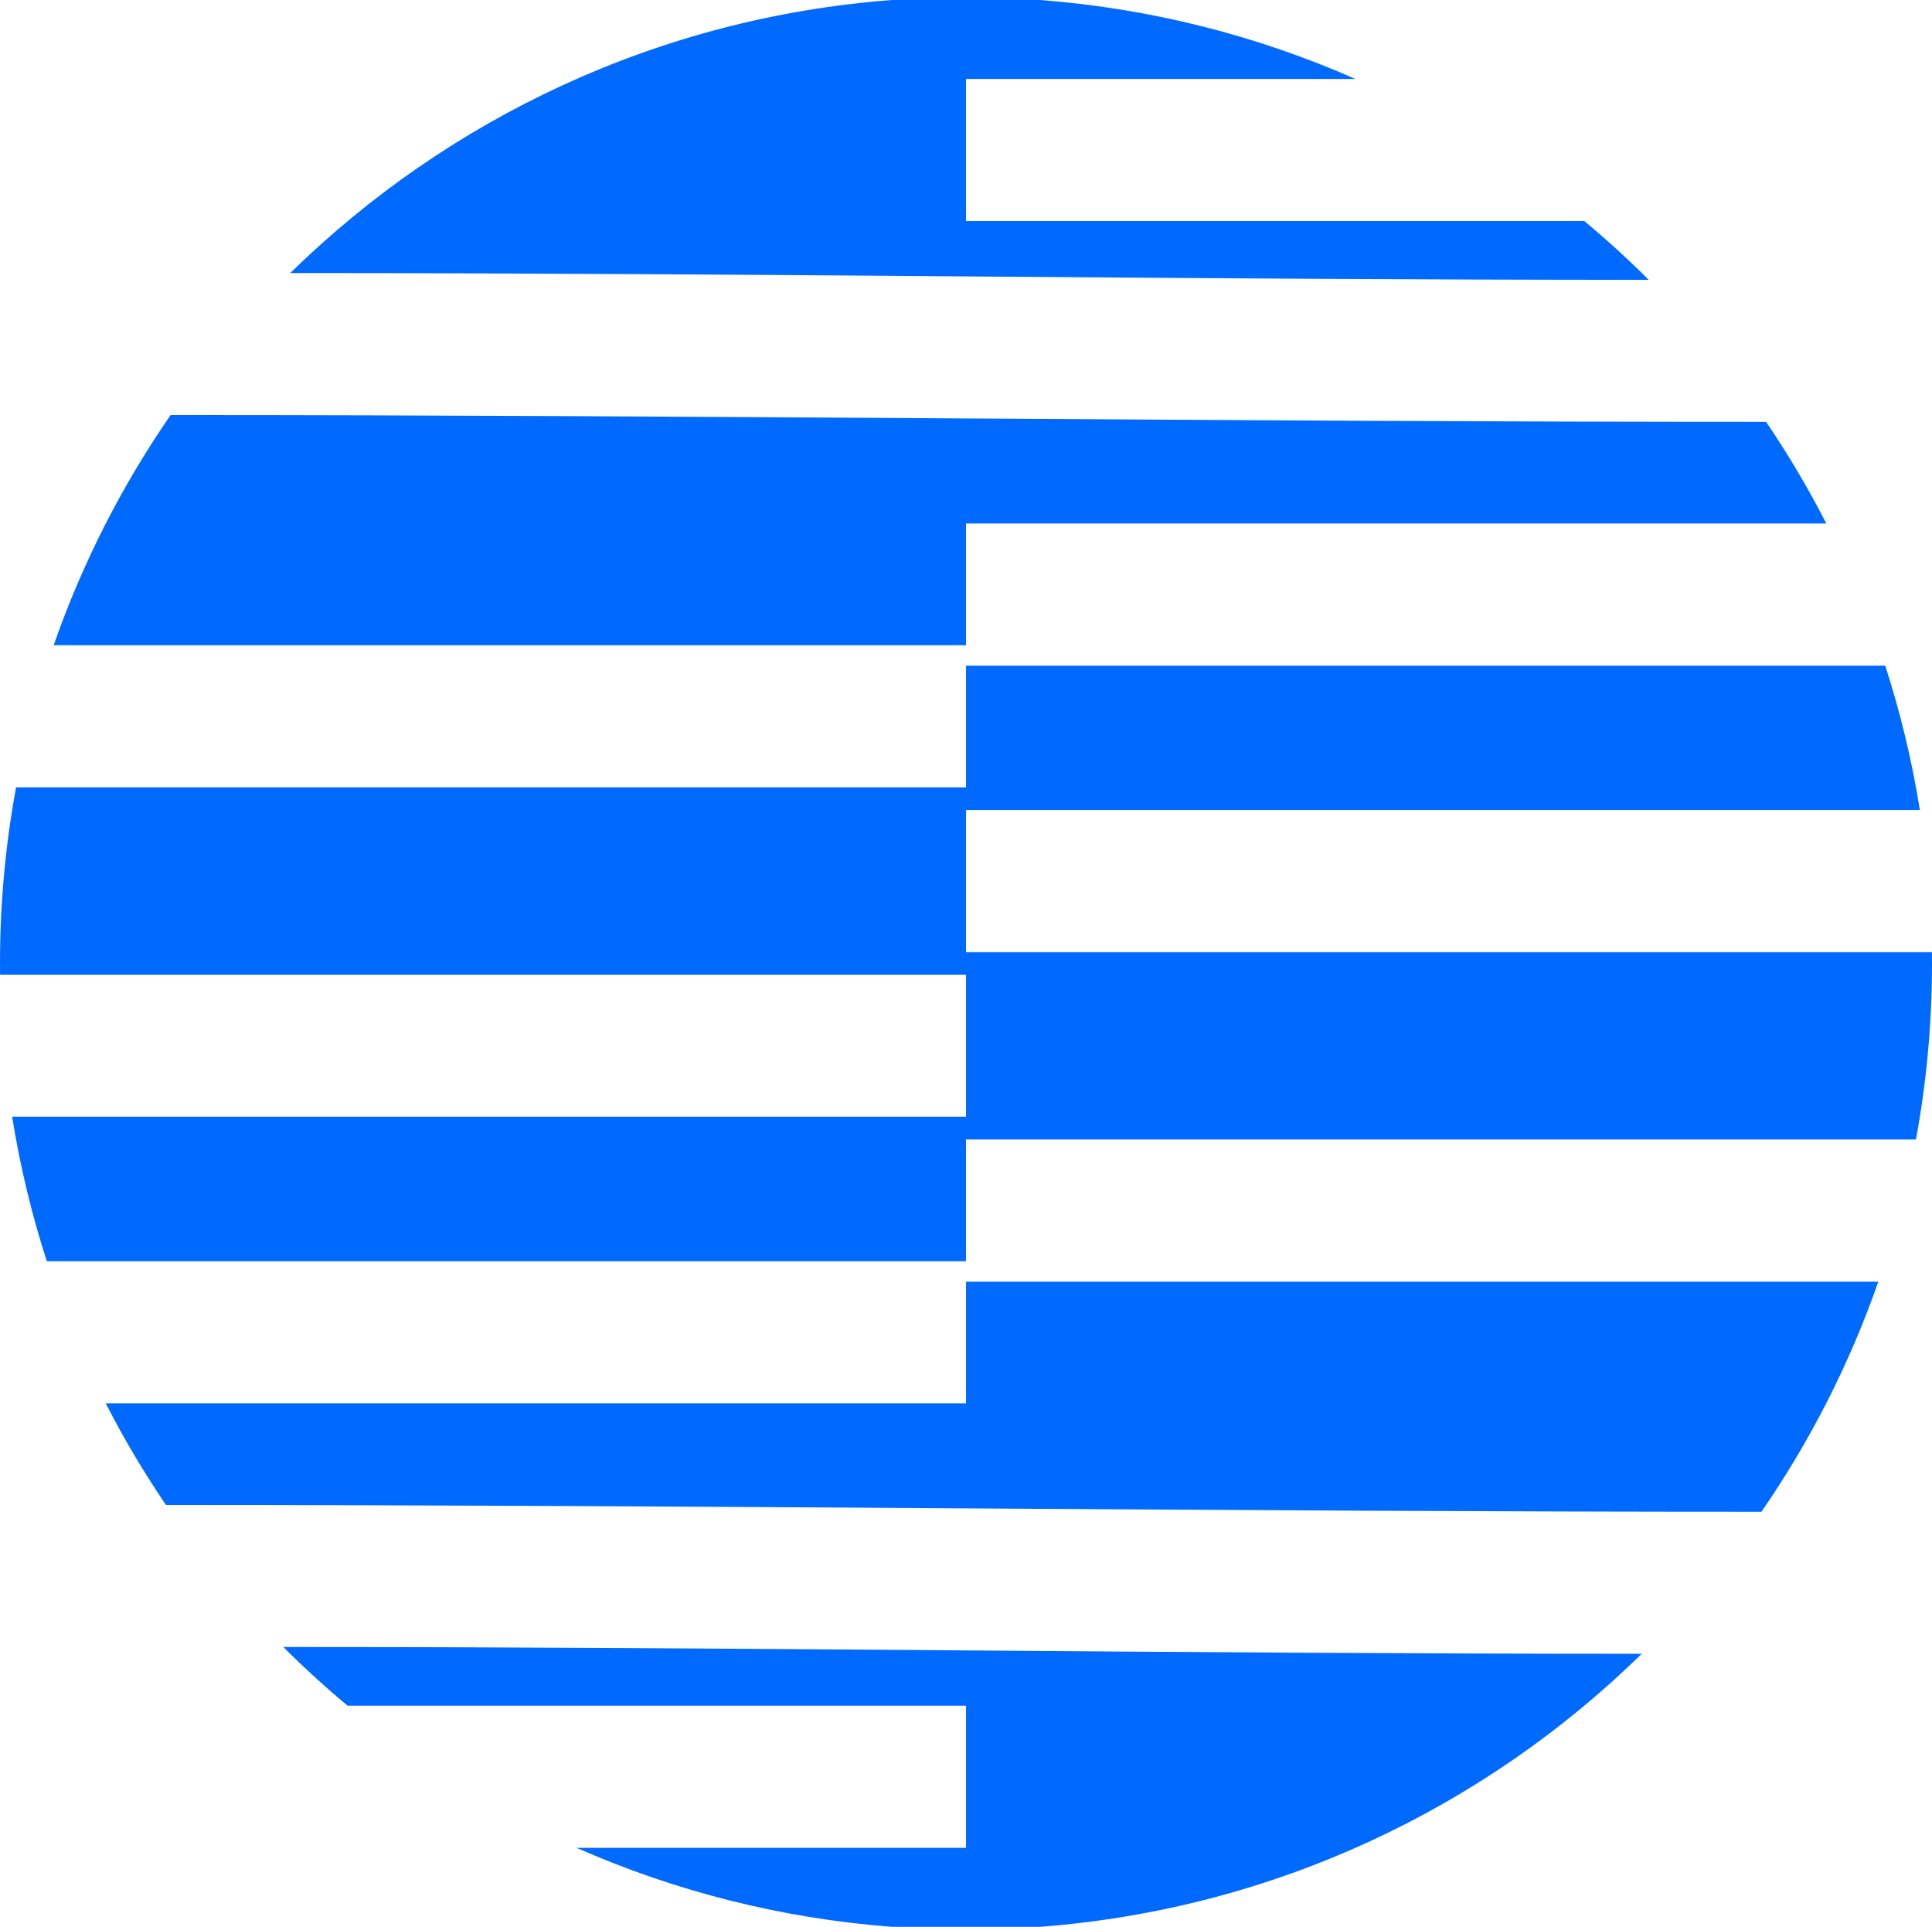 <?xml version="1.0" encoding="UTF-8"?>
<svg id="Layer_1" data-name="Layer 1" xmlns="http://www.w3.org/2000/svg" viewBox="0 0 425.85 424.62">
  <defs>
    <style>
      .cls-1 {
        fill: #006aff;
        fill-rule: evenodd;
        stroke-width: 0px;
      }
    </style>
  </defs>
  <path class="cls-1" d="m63.98,60.17C98.74,26.13,145.11,3.9,196.61,0h32.64c24.57,1.87,47.98,7.91,69.52,17.41h-85.84v31.31h136.29c4.92,4.1,9.66,8.42,14.19,12.95-101.1,0-198.34-1.5-299.43-1.5h0Zm297.89,304.28c-34.76,34.04-81.13,56.26-132.62,60.17h-32.64c-24.57-1.87-47.98-7.91-69.52-17.41h85.84v-31.31H76.63c-4.92-4.1-9.66-8.43-14.19-12.95,101.1,0,198.34,1.5,299.43,1.5h0Zm-325.3-32.81c-4.86-7.16-9.3-14.64-13.27-22.39h189.63v-26.82h201.09c-6.33,18.15-15.04,35.18-25.77,50.72-118.49,0-233.18-1.5-351.68-1.5h0Zm176.36-85.54v-31.31H.01v-1.96s-.01-.52-.01-.52v-.62c.04-13.03,1.25-25.8,3.54-38.18h209.39v-26.82h202.61c3.33,10.29,5.9,20.93,7.64,31.84h-210.25v31.31h212.91v1.96s.01.52.01.52v.62c-.04,13.03-1.25,25.8-3.54,38.18h-209.39v26.82H10.32c-3.33-10.29-5.9-20.92-7.64-31.84h210.25Zm176.36-153.12c4.86,7.16,9.3,14.64,13.27,22.39h-189.63v26.82H11.83c6.33-18.15,15.04-35.18,25.77-50.72,118.49,0,233.18,1.5,351.68,1.5Z"/>
</svg>